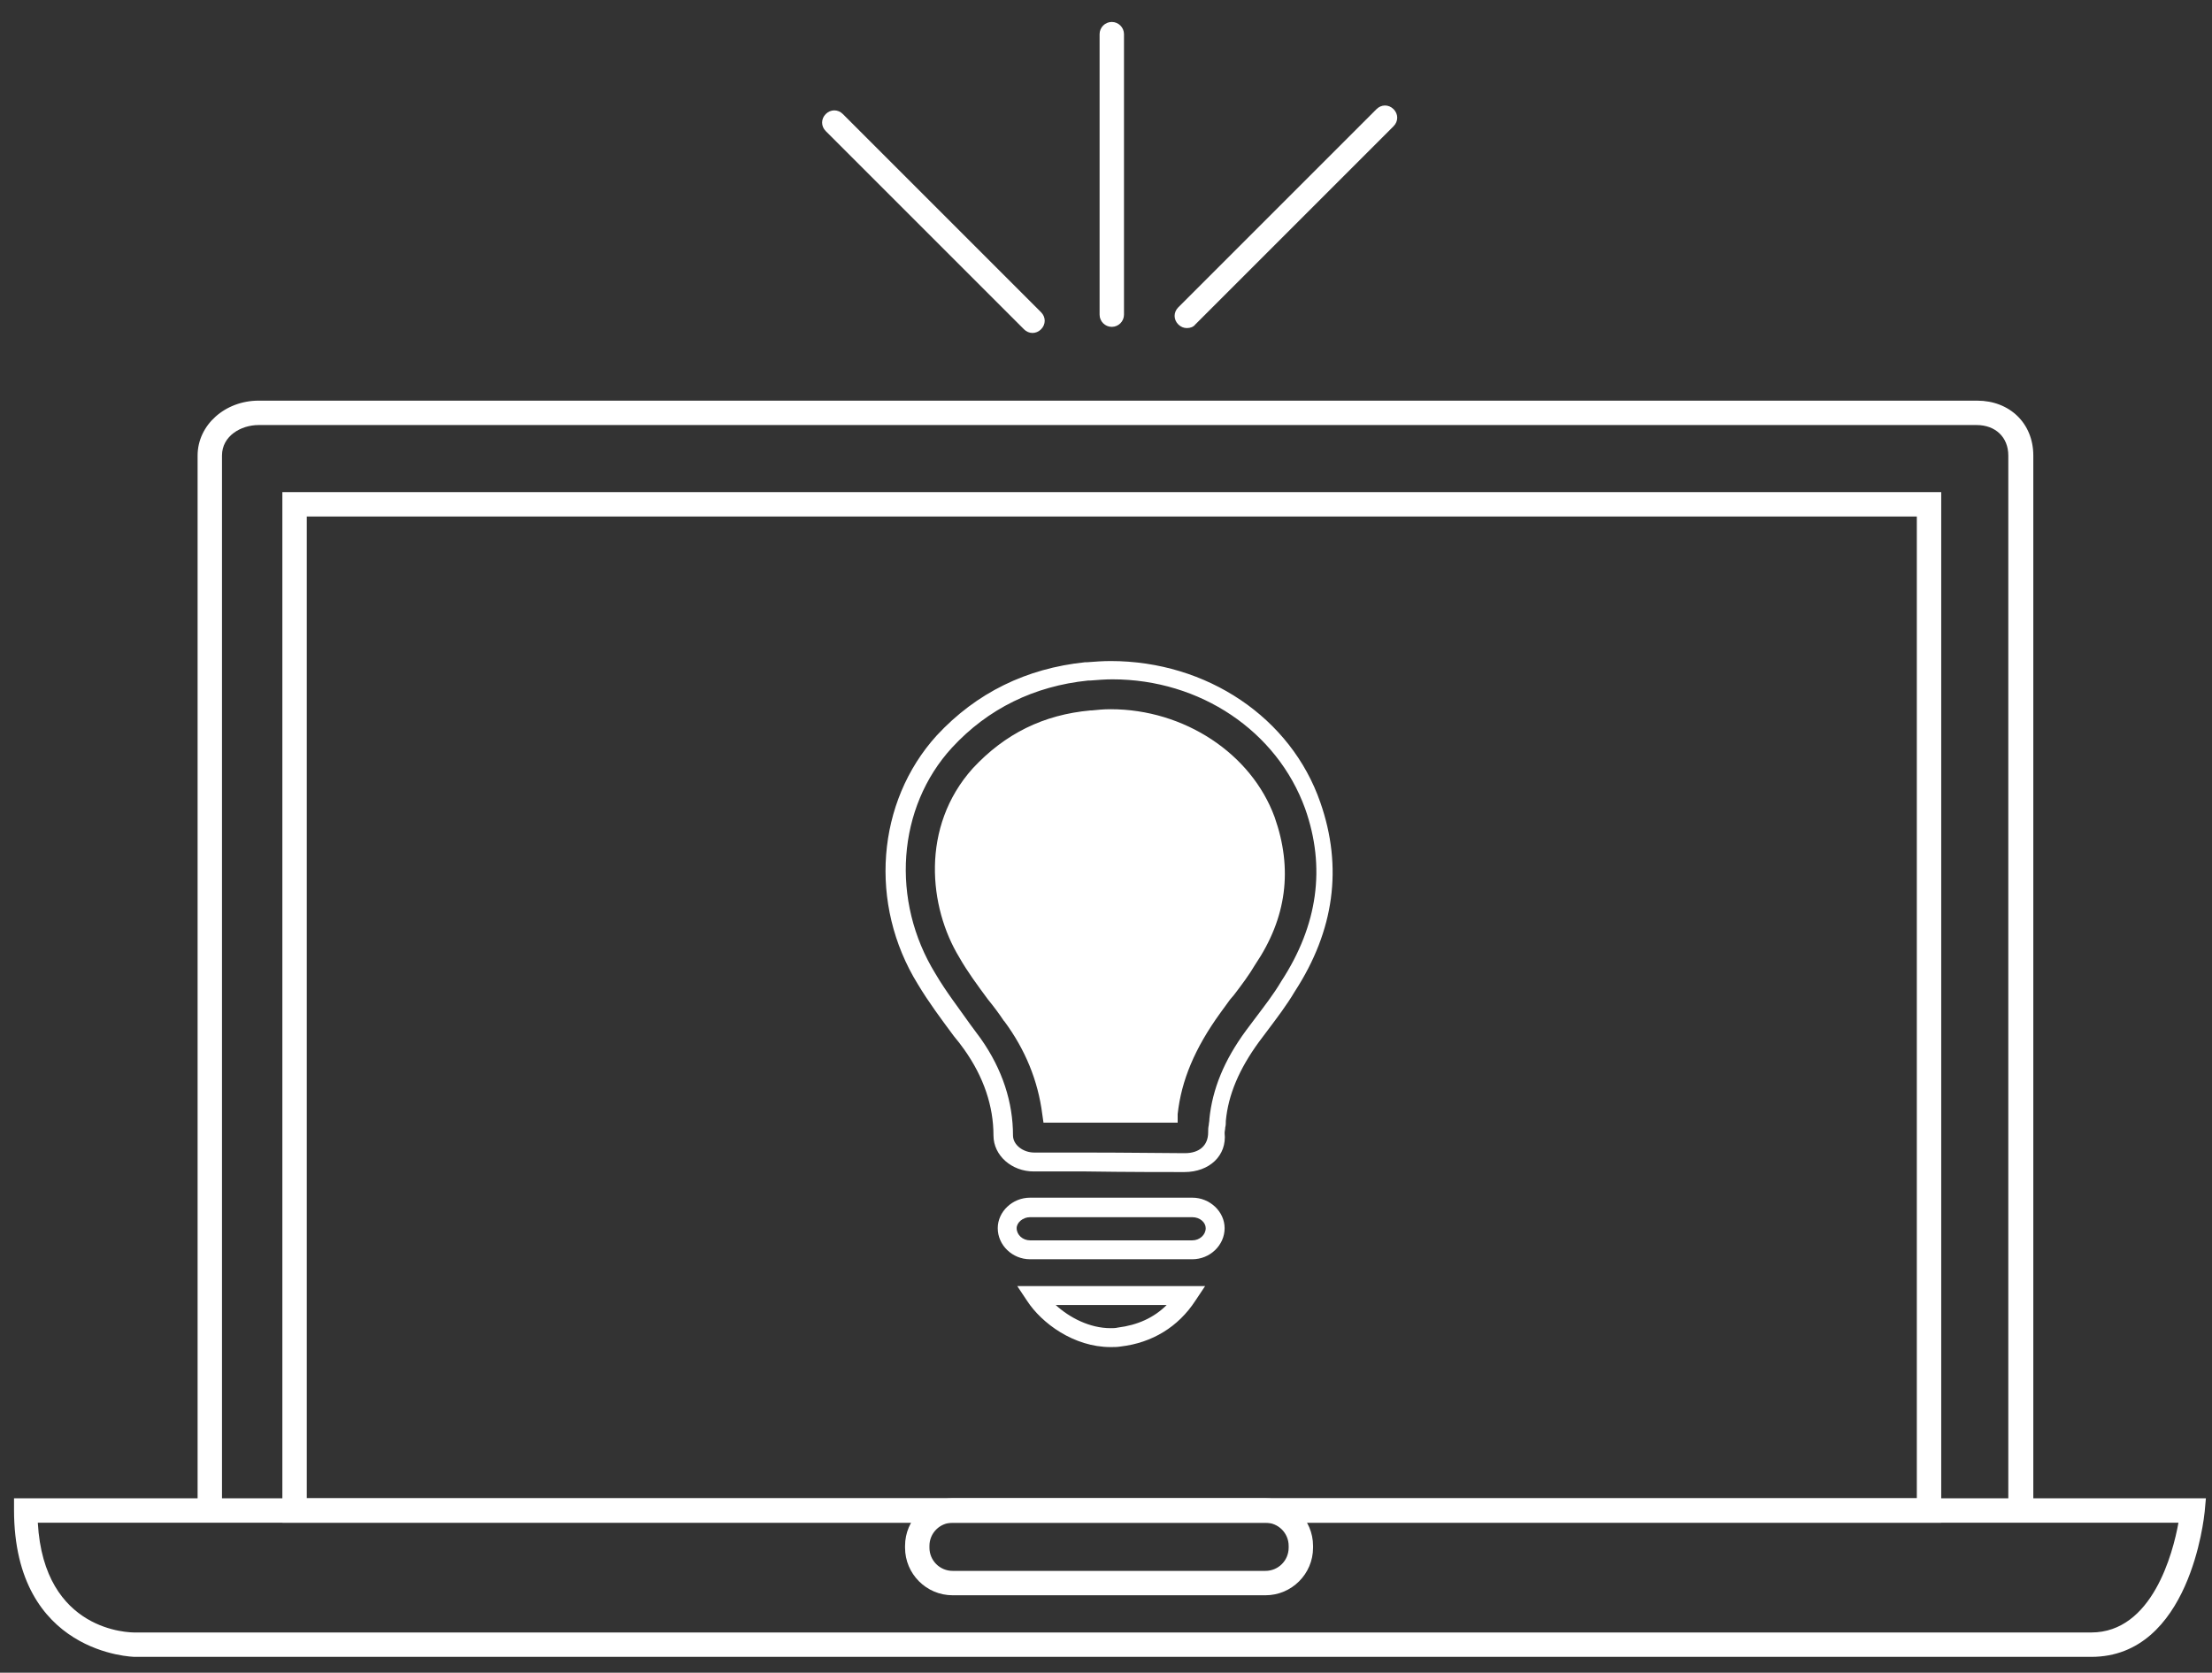 <?xml version="1.0" encoding="utf-8"?>
<!-- Generator: Adobe Illustrator 17.1.0, SVG Export Plug-In . SVG Version: 6.00 Build 0)  -->
<!DOCTYPE svg PUBLIC "-//W3C//DTD SVG 1.1//EN" "http://www.w3.org/Graphics/SVG/1.1/DTD/svg11.dtd">
<svg version="1.1" id="Layer_1" xmlns="http://www.w3.org/2000/svg" xmlns:xlink="http://www.w3.org/1999/xlink" x="0px" y="0px"
	 width="362.7px" height="274.3px" viewBox="0 0 362.7 274.3" enable-background="new 0 0 362.7 274.3" xml:space="preserve">
<rect x="0" y="0" width="362.7" height="274.3" fill="#333333" stroke="none"/>
<g>
	<path fill="#FFFFFF" d="M333.3,248.7h-4v-174c0-3-2.1-5-5.2-5H42.4c-2.9,0-6,1.8-6,5v174h-4v-174c0-5,4.5-9,10-9h281.8
		c5.3,0,9.2,3.7,9.2,9V248.7z"/>
</g>
<g>
	<path fill="#FFFFFF" d="M342.9,271.7H22.1c-0.2,0-19.8-0.4-19.8-24.1v-1.9h359.4l-0.2,2.2C361.4,248.8,359.1,271.7,342.9,271.7z
		 M6.2,249.7c1,18,15.2,18,15.9,18h320.8c10,0,13.4-13,14.3-18H6.2z"/>
</g>
<g>
	<path fill="#FFFFFF" d="M215.3,253.8c0,4.3-3.5,7.8-7.8,7.8h-51.3c-4.3,0-7.8-3.5-7.8-7.8v-0.3c0-4.3,3.5-7.8,7.8-7.8h51.3
		c4.3,0,7.8,3.5,7.8,7.8V253.8z M211.3,253.5c0-2.1-1.7-3.8-3.8-3.8h-51.3c-2.1,0-3.8,1.7-3.8,3.8v0.3c0,2.1,1.7,3.8,3.8,3.8h51.3
		c2.1,0,3.8-1.7,3.8-3.8V253.5z"/>
</g>
<g>
	<path fill="none" stroke="#C63693" stroke-width="4" stroke-linecap="round" stroke-linejoin="round" stroke-miterlimit="10" d="
		M158.2,269.7"/>
</g>
<g>
	<path fill="#FFFFFF" d="M318.3,249.7h-272v-169h272V249.7z M50.3,245.7h264v-161h-264V245.7z"/>
</g>
<g>
	<g>
		<path fill="#FFFFFF" d="M182.1,220.9C182.1,220.9,182.1,220.9,182.1,220.9c-6,0-11.3-3.9-13.7-7.6l-1.6-2.4h30.8l-1.6,2.4
			c-2.8,4.3-7.1,6.9-12.2,7.5C183.2,220.9,182.7,220.9,182.1,220.9z M173.1,214c2.3,2.1,5.6,3.8,9,3.8c0,0,0,0,0,0
			c0.4,0,0.8,0,1.2-0.1c3.2-0.4,5.9-1.6,8-3.7H173.1z M195.5,206.5h-26.6c-2.9,0-5.3-2.3-5.3-5.1c0-2.7,2.4-5,5.3-5h26.6
			c2.9,0,5.3,2.3,5.3,5C200.8,204.2,198.4,206.5,195.5,206.5z M168.9,199.6c-1.2,0-2.2,0.9-2.2,1.8c0,1.1,1,2,2.2,2h26.6
			c1.2,0,2.2-0.9,2.2-2c0-0.9-0.9-1.8-2.2-1.8H168.9z M194.2,192.2h-0.4c-1.9,0-9.5,0-15.7-0.1c-4.3,0-8,0-8.6,0
			c-3.6,0-6.6-2.6-6.6-5.9c0-4.8-1.6-9.6-4.8-14.1c-0.5-0.7-1.1-1.5-1.7-2.2c-2-2.7-4.1-5.5-5.9-8.5c-8.1-13.1-6.8-29.9,3.1-40.8
			c6.5-7,14.7-11,24.3-12l0.3,0c1.3-0.1,2.6-0.2,3.9-0.2c15.8,0,29.6,9.3,34.4,23.2c3.7,10.6,2.3,21-4.2,31
			c-1.3,2.2-2.9,4.3-4.4,6.3c-0.5,0.7-1,1.3-1.5,2c-3.2,4.4-5,8.6-5.4,12.9c0,0.4,0,0.7-0.1,1.1c0,0.3-0.1,0.6-0.1,0.9
			C201.2,189.5,198.3,192.2,194.2,192.2z M182.4,111.4c-1.2,0-2.4,0.1-3.7,0.2l-0.3,0c-8.8,0.9-16.4,4.6-22.3,11
			c-9,9.8-10.1,25.1-2.7,37.1c1.7,2.9,3.8,5.6,5.7,8.3c0.6,0.8,1.1,1.5,1.7,2.3c3.6,5.1,5.3,10.5,5.3,15.9c0,1.5,1.6,2.8,3.5,2.8
			c0.6,0,4.3,0,8.6,0c6.2,0,13.8,0.1,15.7,0.1h0.4c2.4,0,3.8-1.3,3.8-3.4c0-0.4,0-0.8,0.1-1.2c0-0.3,0.1-0.6,0.1-0.9l0-0.1
			c0.5-4.9,2.4-9.6,6-14.5c0.5-0.7,1-1.3,1.5-2c1.5-2,3-3.9,4.3-6.1c6-9.2,7.3-18.7,3.9-28.3C209.4,119.9,196.8,111.4,182.4,111.4z
			 M193.1,184.1h-22l-0.2-1.4c-0.7-5.5-2.8-10.6-6.2-15.2l-0.1-0.1c-0.8-1.2-1.7-2.4-2.6-3.5c-1.7-2.3-3.4-4.6-4.7-6.9
			c-5-8.2-6.4-21.4,2.2-31c5.3-5.7,11.6-8.8,19.3-9.5l0.2,0c1-0.1,1.9-0.2,3.1-0.2c12.1,0,23.1,7.3,26.9,17.7c3,8.5,2,16.5-3.2,24.2
			c-1,1.7-2.2,3.3-3.5,5l-0.6,0.7l-1.6,2.2c-4.2,5.8-6.4,11.1-7,16.6L193.1,184.1z"/>
	</g>
</g>
<g>
	<path fill="#FFFFFF" d="M182.3,53.6c-1.1,0-2-0.9-2-2v-46c0-1.1,0.9-2,2-2s2,0.9,2,2v46C184.3,52.7,183.4,53.6,182.3,53.6z"/>
</g>
<g>
	<path fill="#FFFFFF" d="M194.6,53.8c-0.5,0-1-0.2-1.4-0.6c-0.8-0.8-0.8-2,0-2.8l32.5-32.5c0.8-0.8,2-0.8,2.8,0c0.8,0.8,0.8,2,0,2.8
		l-32.5,32.5C195.7,53.6,195.2,53.8,194.6,53.8z"/>
</g>
<g>
	<path fill="#FFFFFF" d="M169.3,54.6c-0.5,0-1-0.2-1.4-0.6l-32.5-32.5c-0.8-0.8-0.8-2,0-2.8c0.8-0.8,2-0.8,2.8,0l32.5,32.5
		c0.8,0.8,0.8,2,0,2.8C170.3,54.4,169.8,54.6,169.3,54.6z"/>
</g>
</svg>
